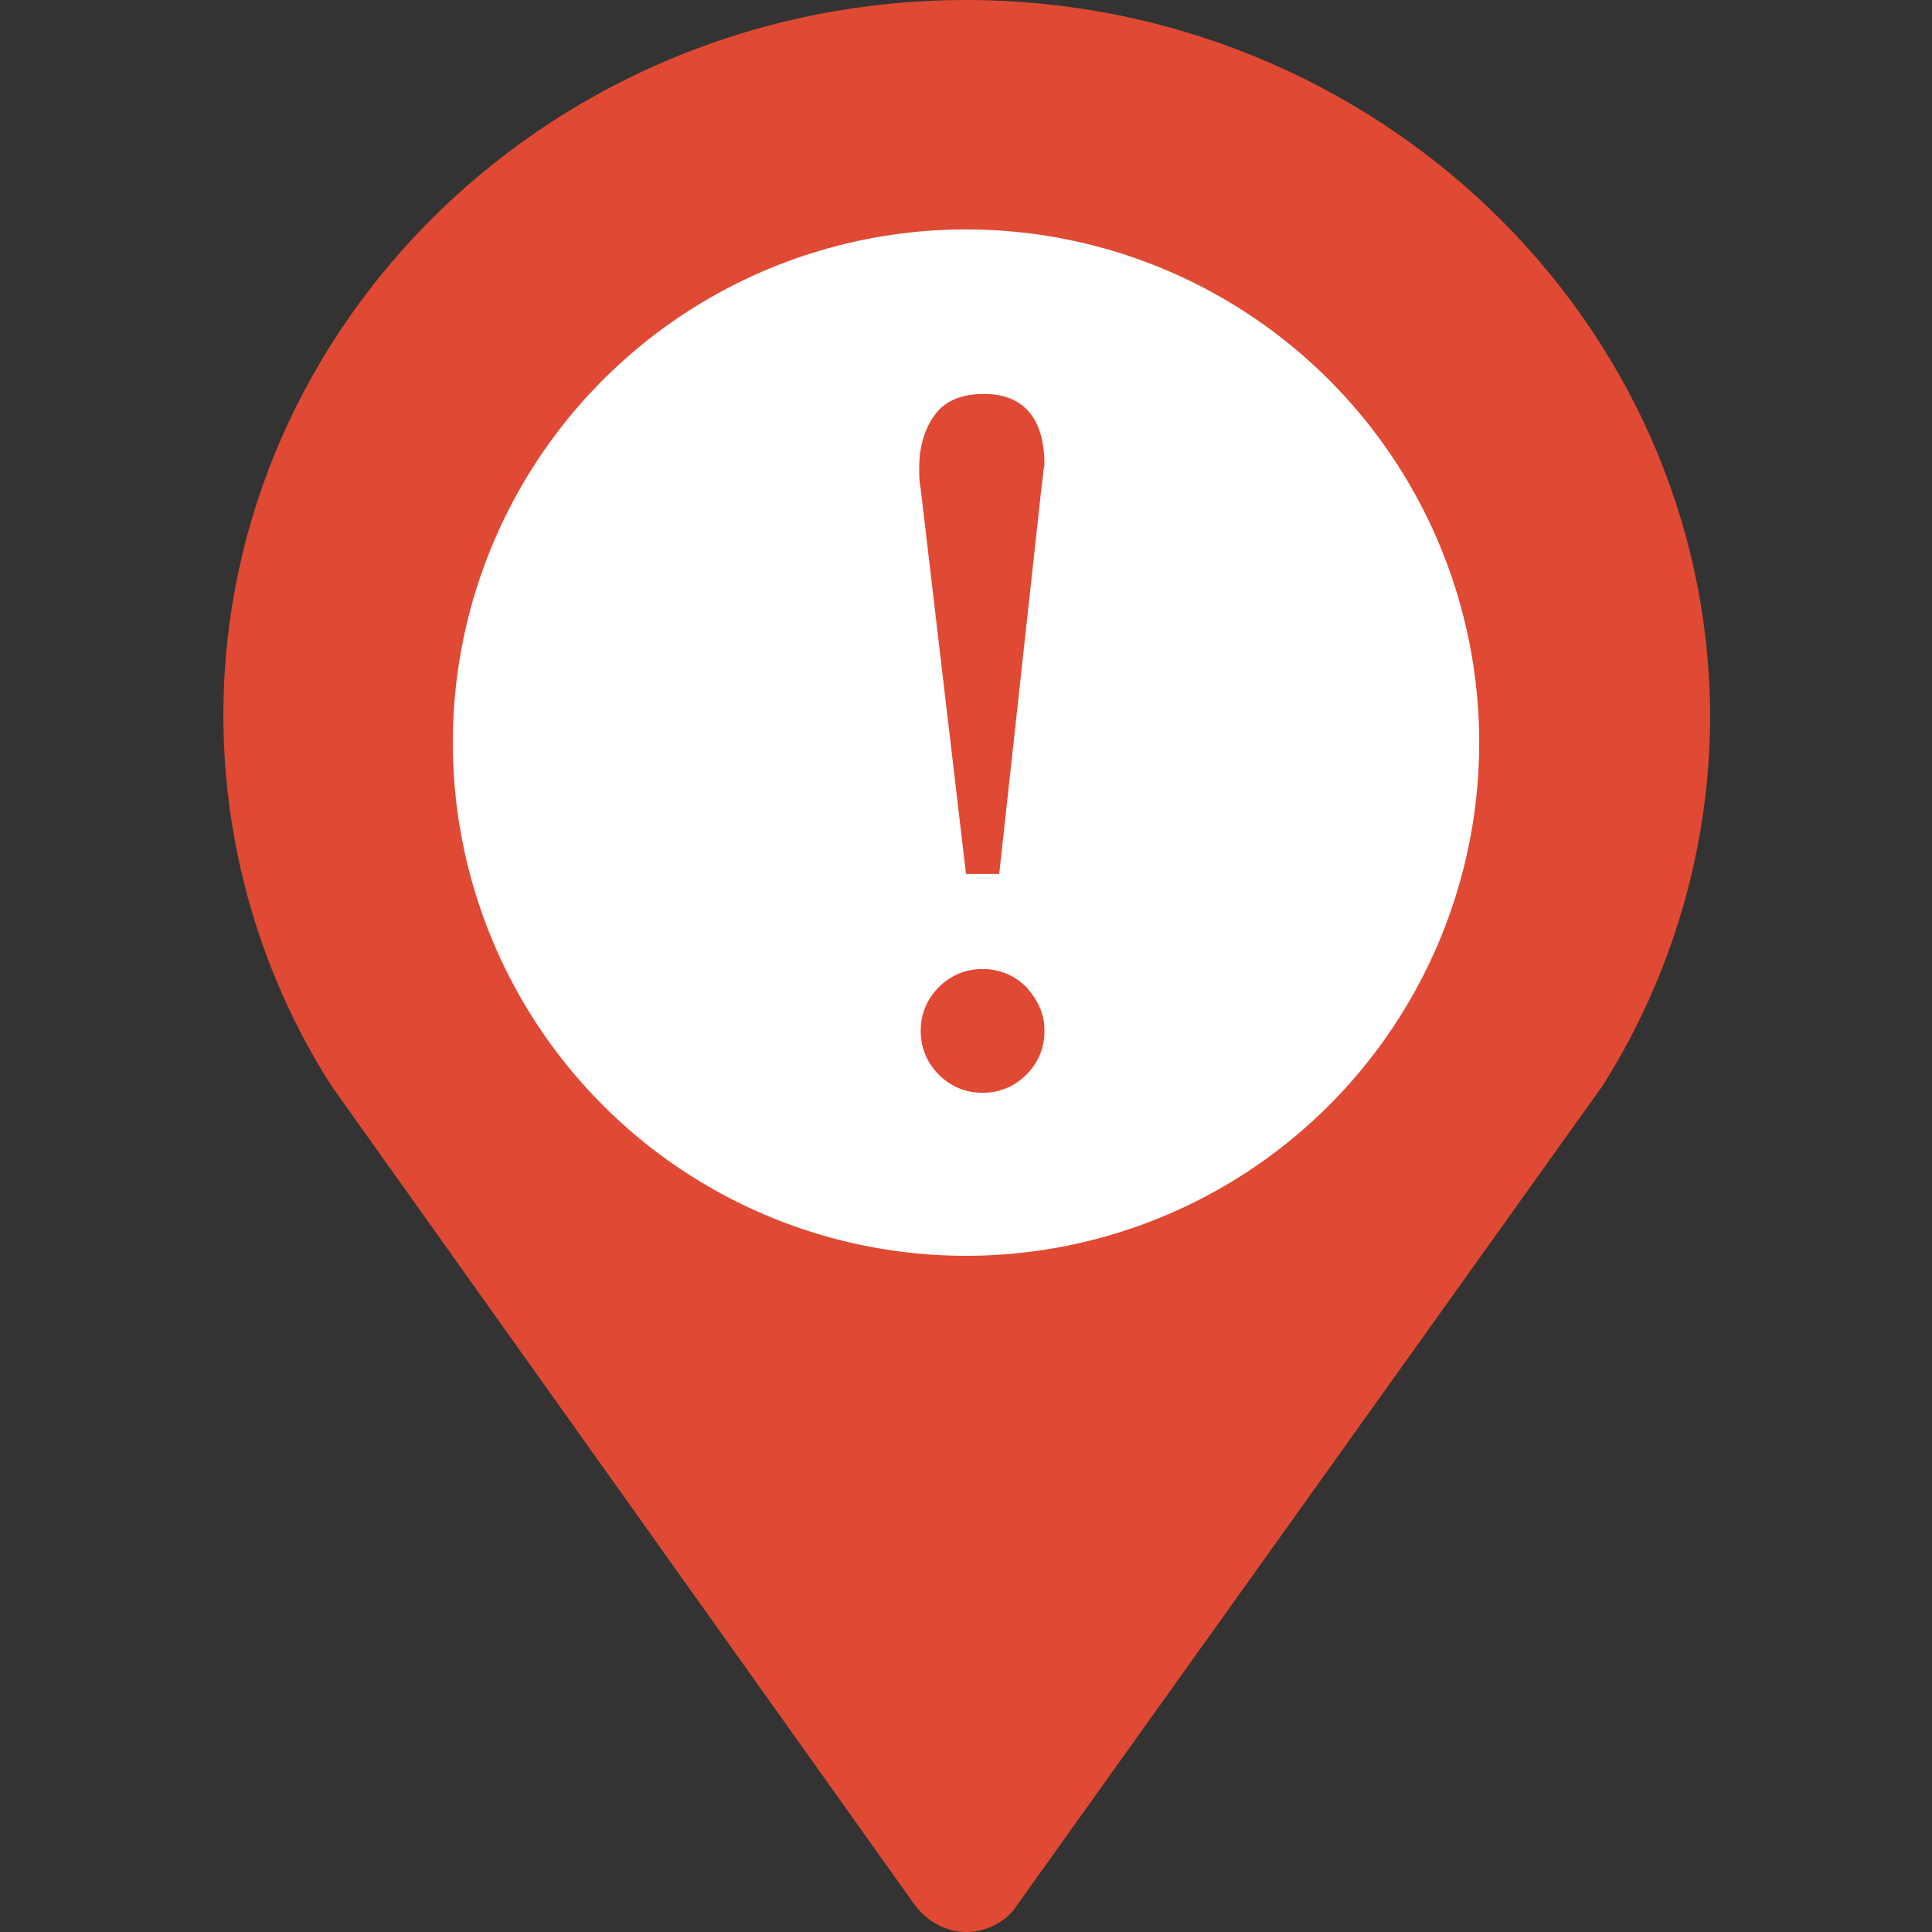 <?xml version="1.0" standalone="no"?><!DOCTYPE svg PUBLIC "-//W3C//DTD SVG 1.1//EN" "http://www.w3.org/Graphics/SVG/1.1/DTD/svg11.dtd"><svg t="1591948679962" class="icon" viewBox="0 0 1024 1024" version="1.1" xmlns="http://www.w3.org/2000/svg" p-id="1408" xmlns:xlink="http://www.w3.org/1999/xlink" width="16" height="16"><rect x="0" y="0" width="1024" height="1024" fill="#333333" stroke="none"/><defs><style type="text/css"></style></defs><path d="M512 0C294.4 0 118.4 170.4 118.4 379.2c0 69.6 20 138.4 57.6 196.8l308.8 433.6c6.4 8.8 16.8 14.4 27.2 14.4 11.2 0 21.6-5.6 27.2-14.4l310.4-434.4c36.8-58.4 56.8-126.4 56.8-196C905.6 170.4 728.8 0 512 0z" fill="#E04933" p-id="1409"></path><path d="M512 393.6m-272 0a272 272 0 1 0 544 0 272 272 0 1 0-544 0Z" fill="#FFFFFF" p-id="1410"></path><path d="M552 258.4l-22.4 204.8H512l-24-204c-0.8-4-0.8-7.2-0.8-11.2 0-12 3.2-21.6 8.8-28.8 5.6-7.2 14.4-10.4 25.6-10.4 20.8 0 32 12.8 32 37.6-0.8 3.2-0.8 7.2-1.6 12z m1.6 288c0 8.8-3.2 16.8-9.6 23.2-6.4 6.4-14.4 9.6-23.2 9.6-8.8 0-16.8-3.2-23.2-9.6-6.4-6.4-9.6-14.4-9.6-23.2 0-8.8 3.2-16.8 9.6-23.2 6.4-6.4 14.4-9.6 23.2-9.6 8.8 0 16.8 3.2 23.2 9.6 6.4 7.2 9.6 14.4 9.6 23.2z" fill="#E04933" p-id="1411"></path></svg>
